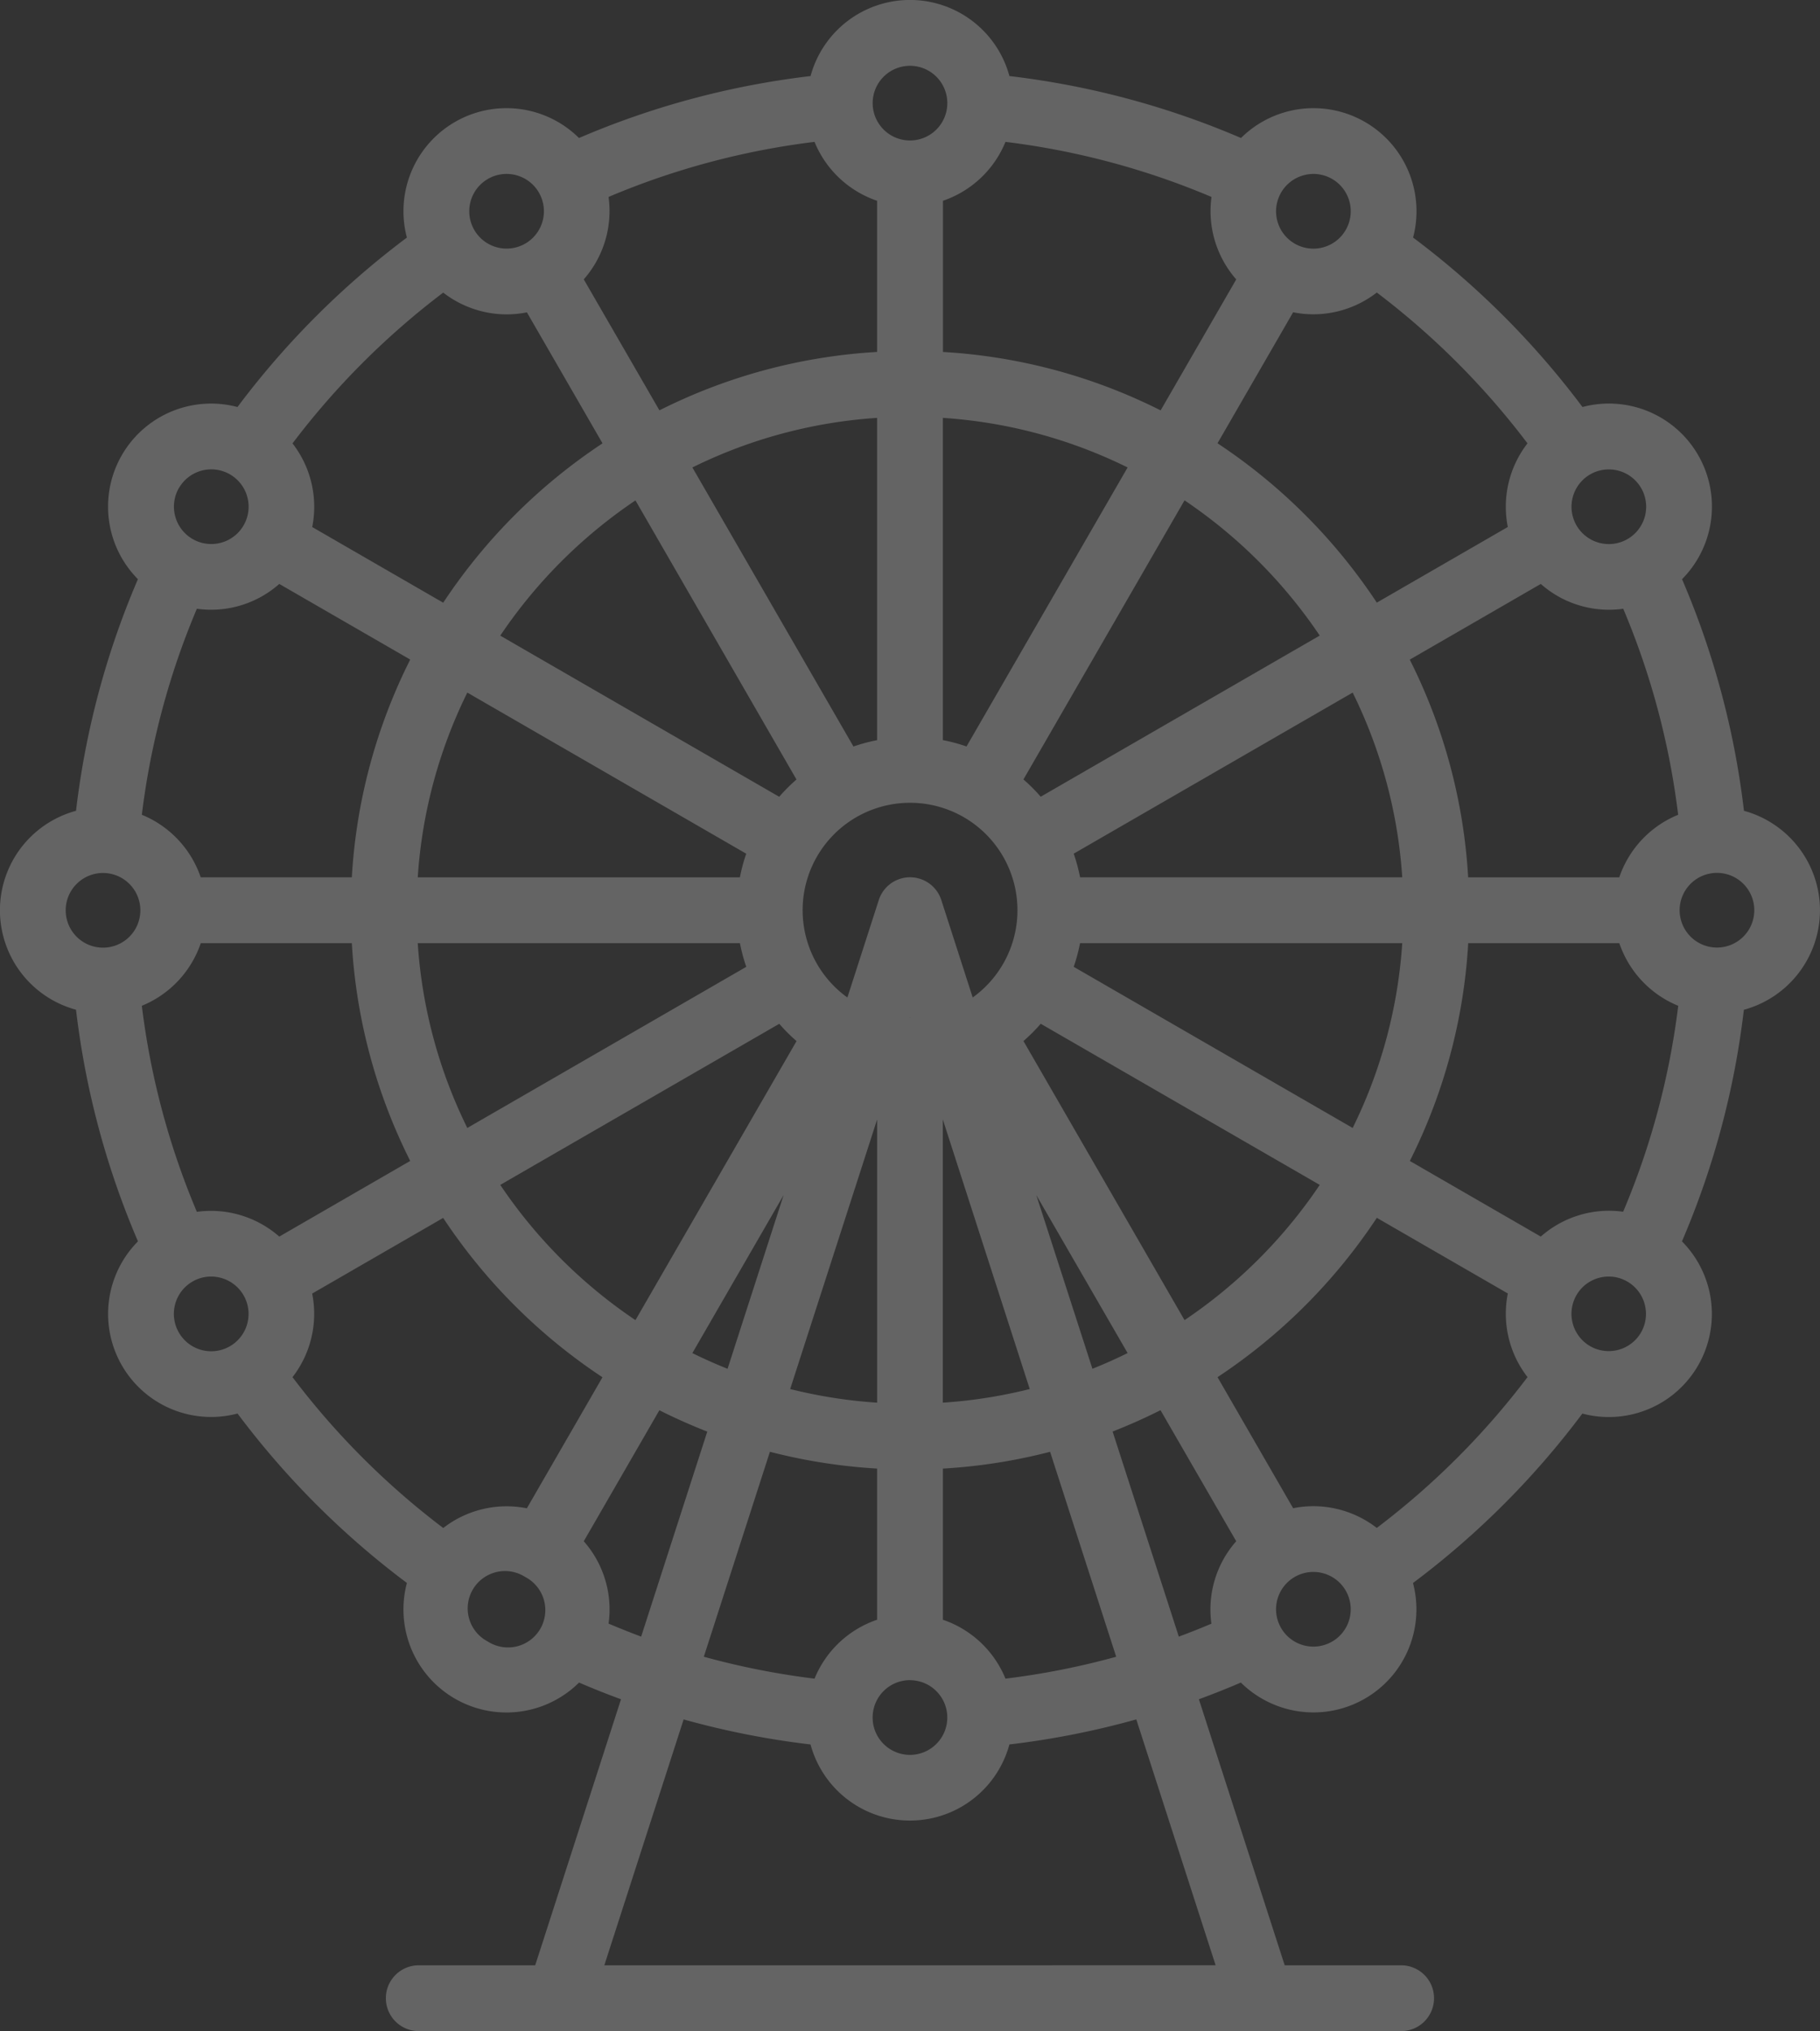<svg xmlns="http://www.w3.org/2000/svg" width="121.901" height="136" viewBox="0 0 121.901 136">
  <rect x="0" y="0" width="121.901" height="136" fill="#333333" stroke="none"/>
  <path id="ferris-wheel" d="M145.9,60.95a6.914,6.914,0,0,0-5.092-6.66,55.788,55.788,0,0,0-4.147-15.508,6.9,6.9,0,0,0-6.669-11.529,56.353,56.353,0,0,0-11.346-11.347A6.9,6.9,0,0,0,107.12,9.24,55.776,55.776,0,0,0,91.61,5.093a6.9,6.9,0,0,0-13.32,0A55.77,55.77,0,0,0,62.78,9.241a6.9,6.9,0,0,0-11.527,6.667A56.366,56.366,0,0,0,39.906,27.254a6.9,6.9,0,0,0-6.669,11.527A55.816,55.816,0,0,0,29.092,54.29a6.9,6.9,0,0,0,0,13.32,55.8,55.8,0,0,0,4.149,15.51A6.9,6.9,0,0,0,39.91,94.648a56.344,56.344,0,0,0,11.344,11.345,6.9,6.9,0,0,0,11.53,6.669q1.392.6,2.81,1.118l-5.747,17.814h-7.8a2.2,2.2,0,1,0,0,4.406h65.8a2.2,2.2,0,0,0,0-4.406h-7.8l-5.747-17.814q1.418-.52,2.81-1.118a6.932,6.932,0,0,0,4.869,2,6.9,6.9,0,0,0,6.661-8.666,56.346,56.346,0,0,0,11.345-11.345,6.9,6.9,0,0,0,6.67-11.53,55.783,55.783,0,0,0,4.147-15.508A6.912,6.912,0,0,0,145.9,60.95ZM132.716,81.136A6.9,6.9,0,0,0,127.2,82.8l-8.772-5.064a37.18,37.18,0,0,0,3.911-14.58h10.122a6.936,6.936,0,0,0,3.944,4.191A51.383,51.383,0,0,1,132.716,81.136ZM91.345,112.4a6.935,6.935,0,0,0-4.191-3.944V98.335a37.289,37.289,0,0,0,7.18-1.124l4.427,13.723A51.5,51.5,0,0,1,91.345,112.4Zm-12.789,0a51.506,51.506,0,0,1-7.415-1.468l4.427-13.723a37.284,37.284,0,0,0,7.179,1.124v10.122A6.938,6.938,0,0,0,78.556,112.4ZM42.706,82.8a6.936,6.936,0,0,0-5.52-1.657A51.418,51.418,0,0,1,33.5,67.346a6.936,6.936,0,0,0,3.947-4.192H47.565a37.181,37.181,0,0,0,3.911,14.58ZM37.186,40.761A6.894,6.894,0,0,0,42.706,39.1l8.77,5.063a37.175,37.175,0,0,0-3.911,14.579H37.443A6.935,6.935,0,0,0,33.5,54.556,51.4,51.4,0,0,1,37.186,40.761ZM64.761,13.186A51.376,51.376,0,0,1,78.556,9.5a6.936,6.936,0,0,0,4.191,3.944V23.565a37.175,37.175,0,0,0-14.579,3.911L63.1,18.706A6.934,6.934,0,0,0,64.761,13.186ZM91.345,9.5a51.377,51.377,0,0,1,13.8,3.688,6.935,6.935,0,0,0,1.656,5.52l-5.063,8.77a37.173,37.173,0,0,0-14.579-3.911V13.443A6.936,6.936,0,0,0,91.345,9.5ZM127.2,39.1a6.868,6.868,0,0,0,2.774,1.491,6.948,6.948,0,0,0,1.8.238,6.812,6.812,0,0,0,.948-.068A51.382,51.382,0,0,1,136.4,54.556a6.935,6.935,0,0,0-3.944,4.191H122.335a37.175,37.175,0,0,0-3.911-14.579Zm-9.275,19.644H96.341a11.5,11.5,0,0,0-.425-1.584L114.6,46.375A32.8,32.8,0,0,1,117.921,58.747ZM84.95,53.754a7.193,7.193,0,0,1,4.2,13.036l-2.1-6.516a2.2,2.2,0,0,0-4.193,0l-2.1,6.516a7.193,7.193,0,0,1,4.2-13.036Zm0,14.393h-.007l.007-.021.007.021Zm8.756-14.8a11.722,11.722,0,0,0-1.157-1.157l10.789-18.687a33.314,33.314,0,0,1,9.055,9.055Zm-4.97-3.365a11.466,11.466,0,0,0-1.584-.425V27.98A32.8,32.8,0,0,1,99.526,31.3ZM82.747,27.98V49.56a11.5,11.5,0,0,0-1.584.425L70.375,31.3A32.8,32.8,0,0,1,82.747,27.98Zm-5.4,24.214a11.756,11.756,0,0,0-1.157,1.157L57.507,42.562a33.315,33.315,0,0,1,9.055-9.055Zm-3.365,4.969a11.461,11.461,0,0,0-.425,1.584H51.98A32.8,32.8,0,0,1,55.3,46.375ZM51.98,63.153H73.56a11.5,11.5,0,0,0,.425,1.584L55.3,75.526A32.8,32.8,0,0,1,51.98,63.153Zm24.214,5.4a11.725,11.725,0,0,0,1.157,1.157L66.562,88.394a33.319,33.319,0,0,1-9.055-9.055Zm.29,11.471L72.731,91.653q-1.2-.48-2.357-1.051Zm6.264-5.065V93.921a32.874,32.874,0,0,1-5.823-.913Zm2.2,37.545a2.5,2.5,0,1,1-2.5,2.5A2.5,2.5,0,0,1,84.95,112.5Zm2.2-18.58V74.956l5.823,18.052A32.927,32.927,0,0,1,87.153,93.921Zm6.264-13.9L99.526,90.6q-1.154.57-2.357,1.051ZM92.55,69.707a11.753,11.753,0,0,0,1.157-1.157l18.687,10.789a33.31,33.31,0,0,1-9.055,9.055Zm3.365-4.97a11.466,11.466,0,0,0,.425-1.584h21.58A32.8,32.8,0,0,1,114.6,75.526ZM139,63.447a2.5,2.5,0,1,1,2.5-2.5A2.5,2.5,0,0,1,139,63.447Zm-5.079-30.769a2.5,2.5,0,1,1-3.411-.914A2.5,2.5,0,0,1,133.919,32.678Zm-7.611-2.992a6.921,6.921,0,0,0-1.319,5.6l-8.774,5.065a37.752,37.752,0,0,0-10.67-10.67l5.065-8.772a6.812,6.812,0,0,0,1.353.136,6.951,6.951,0,0,0,4.252-1.457A51.962,51.962,0,0,1,126.308,29.686Zm-14.98-17.954a2.514,2.514,0,0,1,.65-.086,2.5,2.5,0,0,1,2.158,3.746h0a2.5,2.5,0,1,1-2.808-3.66ZM84.95,4.406a2.5,2.5,0,1,1-2.5,2.5A2.5,2.5,0,0,1,84.95,4.406ZM56.678,11.982a2.5,2.5,0,1,1-.914,3.411h0A2.5,2.5,0,0,1,56.678,11.982Zm-2.992,7.611a6.951,6.951,0,0,0,4.252,1.457,6.812,6.812,0,0,0,1.353-.136l5.065,8.772a37.752,37.752,0,0,0-10.67,10.67L44.912,35.29a6.92,6.92,0,0,0-1.32-5.6A51.969,51.969,0,0,1,53.686,19.593Zm-17.7,13.085a2.5,2.5,0,1,1-.25,1.895A2.5,2.5,0,0,1,35.982,32.678ZM30.9,58.454a2.5,2.5,0,1,1-2.5,2.5A2.5,2.5,0,0,1,30.9,58.454Zm5.079,30.769a2.5,2.5,0,0,1,.914-3.411h0a2.483,2.483,0,0,1,1.244-.336,2.512,2.512,0,0,1,.65.086,2.5,2.5,0,1,1-2.808,3.66Zm7.611,2.992a6.921,6.921,0,0,0,1.319-5.6l8.774-5.065a37.752,37.752,0,0,0,10.67,10.67l-5.065,8.774a6.921,6.921,0,0,0-5.6,1.319A51.94,51.94,0,0,1,43.593,92.214Zm13.085,17.7a2.5,2.5,0,1,1,2.5-4.324h0a2.5,2.5,0,1,1-2.5,4.324Zm8.087-1.2A6.9,6.9,0,0,0,63.1,103.2l5.064-8.772q1.564.787,3.208,1.43l-4.428,13.727Q65.848,109.175,64.765,108.716Zm40.659,22.878H64.477l5.311-16.463a55.951,55.951,0,0,0,8.5,1.677,6.9,6.9,0,0,0,13.32,0,55.927,55.927,0,0,0,8.5-1.678Zm-6.9-35.739q1.643-.641,3.208-1.43L106.8,103.2a6.9,6.9,0,0,0-1.662,5.52q-1.083.458-2.183.866Zm14.7,14.064a2.5,2.5,0,1,1,.914-3.411A2.5,2.5,0,0,1,113.223,109.919Zm2.992-7.611a6.92,6.92,0,0,0-5.6-1.319l-5.065-8.774a37.752,37.752,0,0,0,10.67-10.67l8.774,5.065a6.92,6.92,0,0,0,1.319,5.6A51.96,51.96,0,0,1,116.214,102.308Zm17.7-13.086a2.5,2.5,0,0,1-3.411.914h0a2.5,2.5,0,0,1-.914-3.41h0a2.48,2.48,0,0,1,1.516-1.163,2.514,2.514,0,0,1,.65-.086,2.5,2.5,0,0,1,2.158,3.746Z" transform="translate(-24)" fill="#fff" opacity="0.24"/>
</svg>
